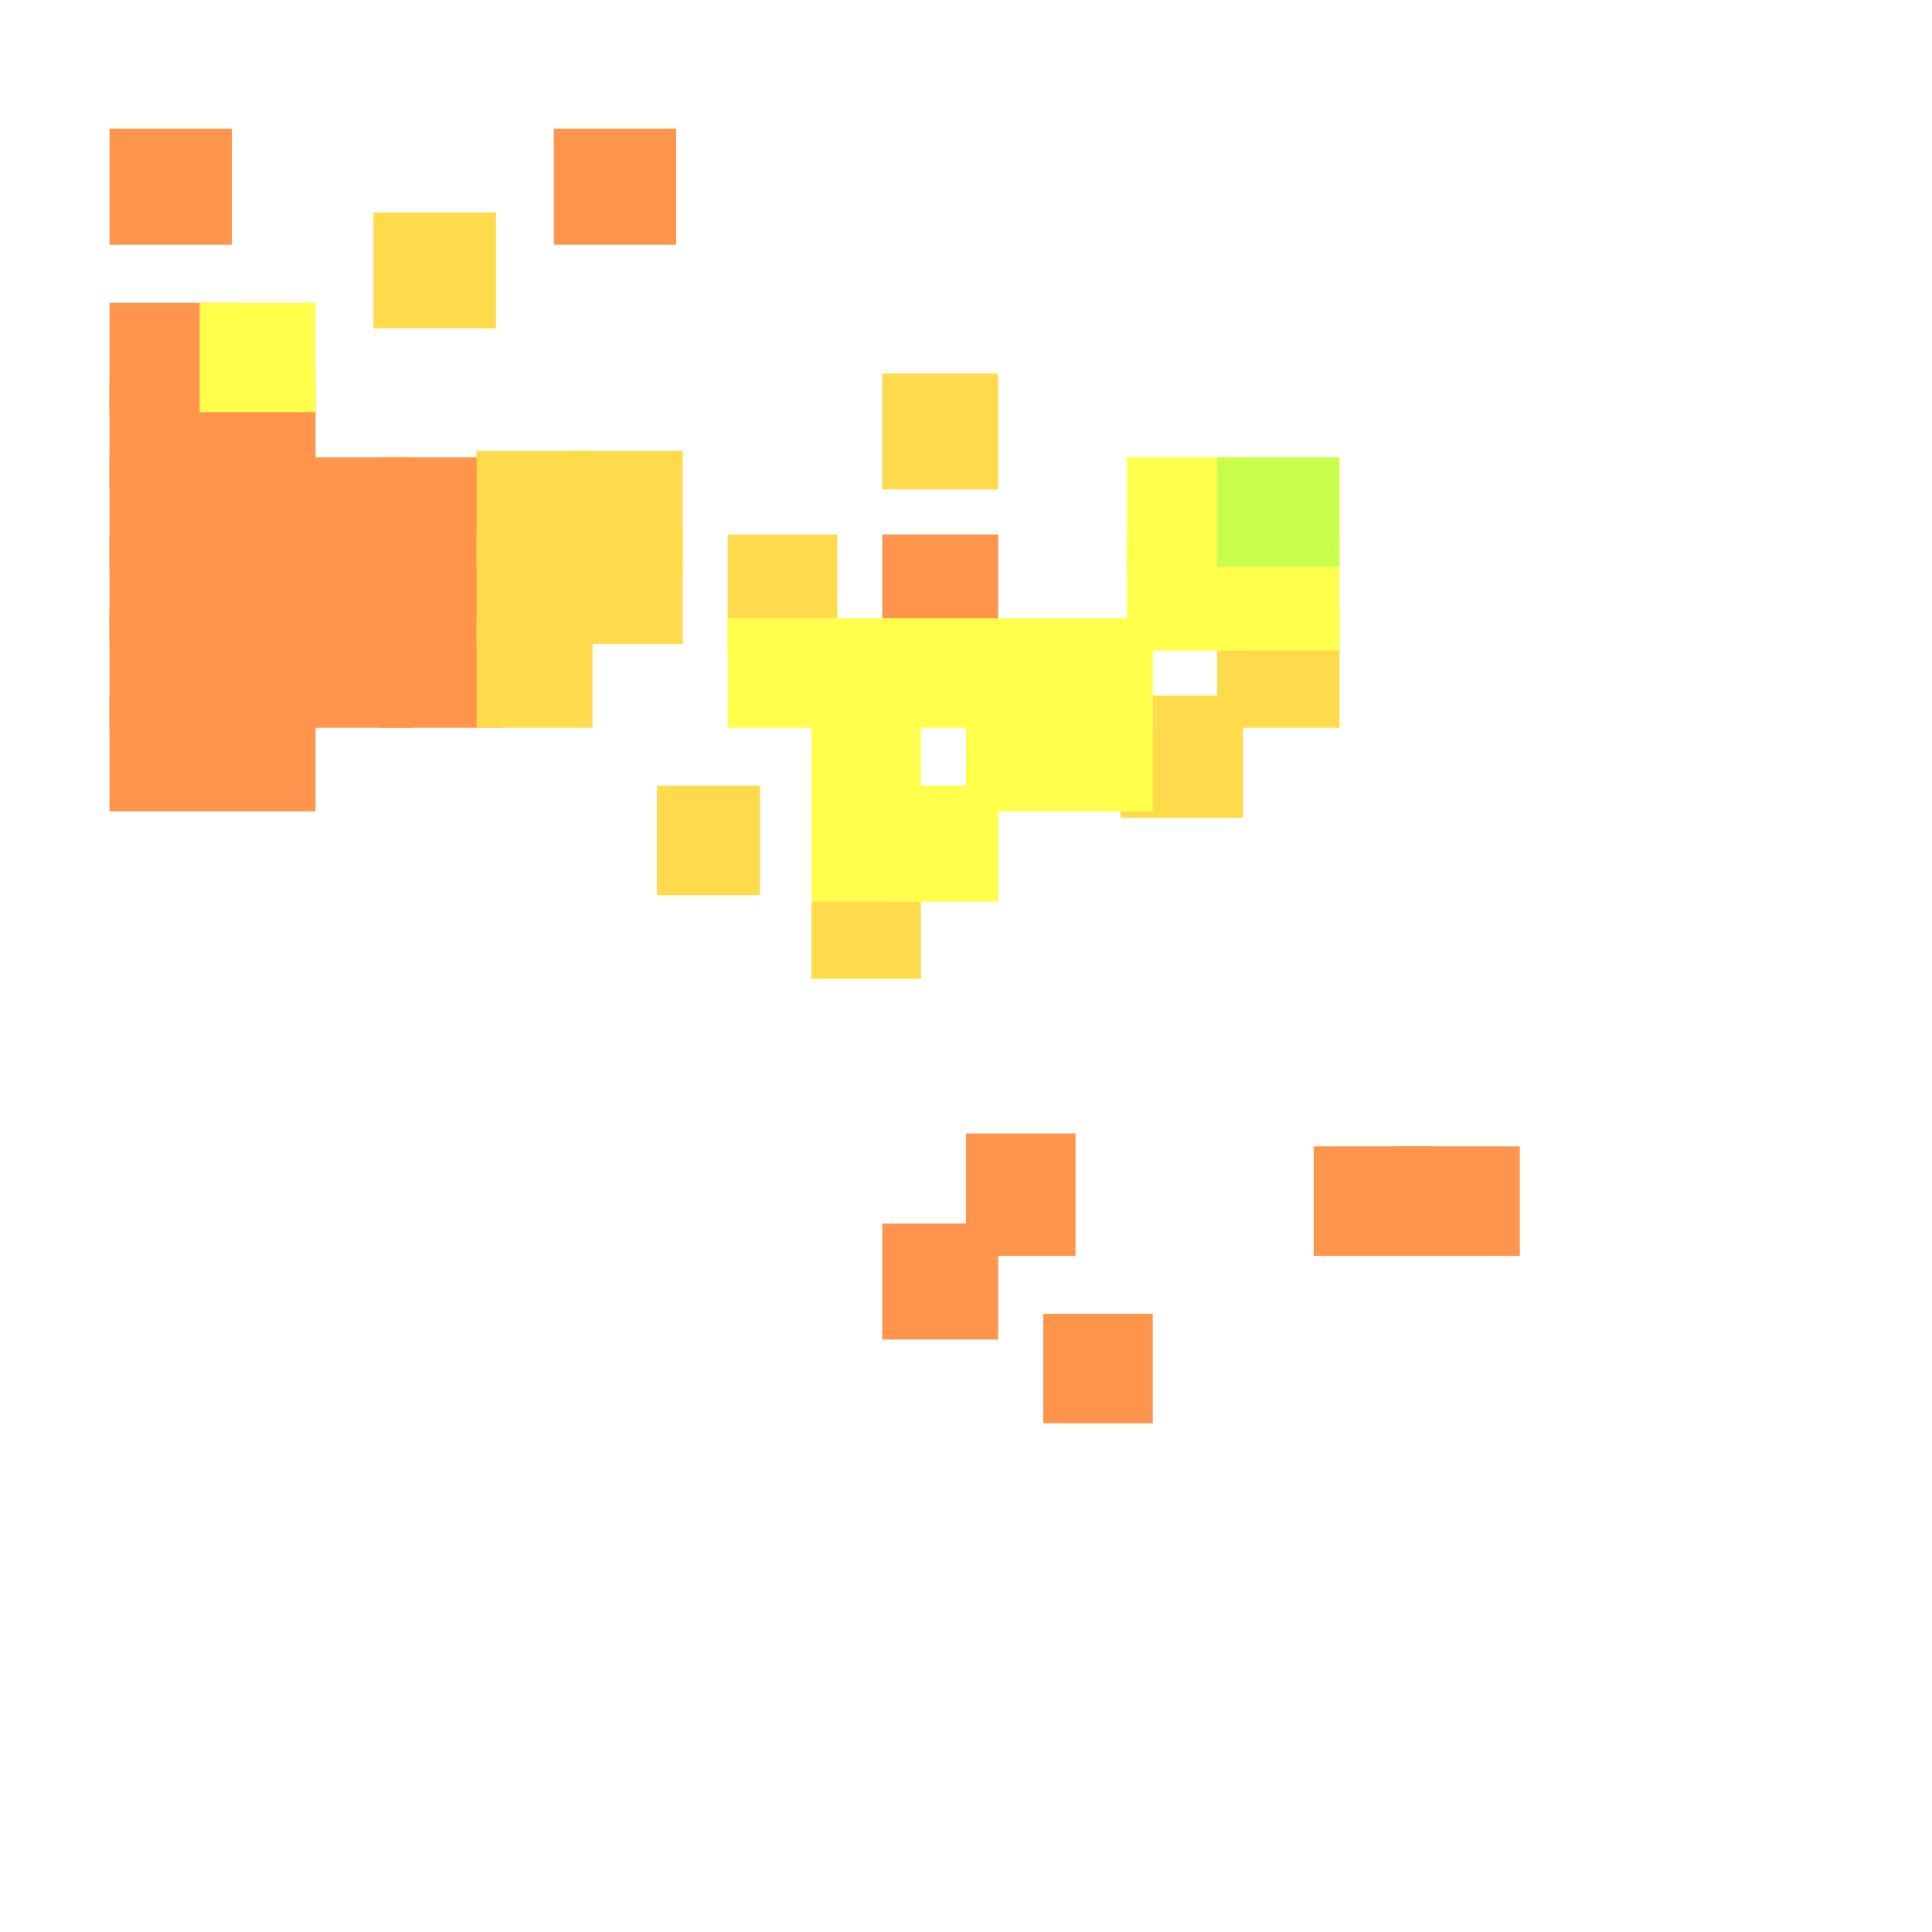 <?xml version="1.0" encoding="utf-8"?>
<svg xmlns="http://www.w3.org/2000/svg" width="300" height="300"
        viewBox="0 0 300 300" class="creatureMap" style="position:absolute;">
    <defs>
        <filter id="blur" x="-30%" y="-30%" width="160%" height="160%">
            <feGaussianBlur stdDeviation="3" />
        </filter>
        <pattern id="pattern-untameable" width="10" height="10" patternTransform="rotate(135)" patternUnits="userSpaceOnUse">
            <rect width="4" height="10" fill="black"></rect>
        </pattern>
        <filter id="groupStroke">
            <feFlood result="outsideColor" flood-color="black"/>
            <feMorphology in="SourceAlpha" operator="dilate" radius="2"/>
            <feComposite result="strokeoutline1" in="outsideColor" operator="in"/>
            <feComposite result="strokeoutline2" in="strokeoutline1" in2="SourceAlpha" operator="out"/>
            <feGaussianBlur in="strokeoutline2" result="strokeblur" stdDeviation="1"/>
        </filter>
        <style>
            .spawningMap-very-common { fill: #0F0; }
            .spawningMap-common { fill: #B2FF00; }
            .spawningMap-uncommon { fill: #FF0; }
            .spawningMap-very-uncommon { fill: #FC0; }
            .spawningMap-rare { fill: #F60; }
            .spawningMap-very-rare { fill: #F00; }
            .spawning-map-point { stroke:black; stroke-width:1; }
        </style>
    </defs>

<g filter="url(#blur)" opacity="0.7">
<g class="spawningMap-rare">
<rect x="204" y="178" width="18" height="17" />
<rect x="217" y="178" width="19" height="17" />
<rect x="137" y="83" width="18" height="18" />
<rect x="162" y="204" width="17" height="17" />
<rect x="137" y="190" width="18" height="18" />
<rect x="150" y="176" width="17" height="19" />
<rect x="17" y="95" width="19" height="18" />
<rect x="17" y="108" width="19" height="18" />
<rect x="31" y="95" width="18" height="18" />
<rect x="31" y="108" width="18" height="18" />
<rect x="17" y="20" width="19" height="18" />
<rect x="59" y="83" width="19" height="17" />
<rect x="86" y="20" width="19" height="18" />
<rect x="17" y="83" width="19" height="17" />
<rect x="31" y="71" width="18" height="17" />
<rect x="31" y="83" width="18" height="17" />
<rect x="17" y="47" width="19" height="17" />
<rect x="17" y="59" width="19" height="17" />
<rect x="31" y="59" width="18" height="17" />
<rect x="45" y="71" width="19" height="17" />
<rect x="45" y="95" width="19" height="18" />
<rect x="45" y="83" width="19" height="17" />
<rect x="59" y="71" width="19" height="17" />
<rect x="17" y="71" width="19" height="17" />
<rect x="59" y="95" width="19" height="18" />
</g>
<g class="spawningMap-very-uncommon">
<rect x="174" y="108" width="19" height="19" />
<rect x="189" y="95" width="19" height="18" />
<rect x="58" y="33" width="19" height="18" />
<rect x="113" y="83" width="17" height="18" />
<rect x="102" y="122" width="16" height="17" />
<rect x="74" y="96" width="18" height="17" />
<rect x="74" y="70" width="18" height="18" />
<rect x="74" y="83" width="18" height="17" />
<rect x="88" y="70" width="18" height="18" />
<rect x="88" y="83" width="18" height="17" />
<rect x="126" y="134" width="17" height="18" />
<rect x="137" y="58" width="18" height="18" />
</g>
<g class="spawningMap-uncommon">
<rect x="113" y="96" width="17" height="17" />
<rect x="138" y="122" width="17" height="18" />
<rect x="126" y="122" width="17" height="18" />
<rect x="126" y="96" width="17" height="17" />
<rect x="126" y="108" width="17" height="18" />
<rect x="138" y="96" width="16" height="17" />
<rect x="175" y="83" width="19" height="18" />
<rect x="189" y="83" width="19" height="18" />
<rect x="175" y="71" width="19" height="17" />
<rect x="31" y="47" width="18" height="17" />
<rect x="150" y="96" width="17" height="17" />
<rect x="150" y="108" width="17" height="18" />
<rect x="162" y="96" width="17" height="17" />
<rect x="162" y="108" width="17" height="18" />
</g>
<g class="spawningMap-common">
<rect x="189" y="71" width="19" height="17" />
</g>
</g>
</svg>